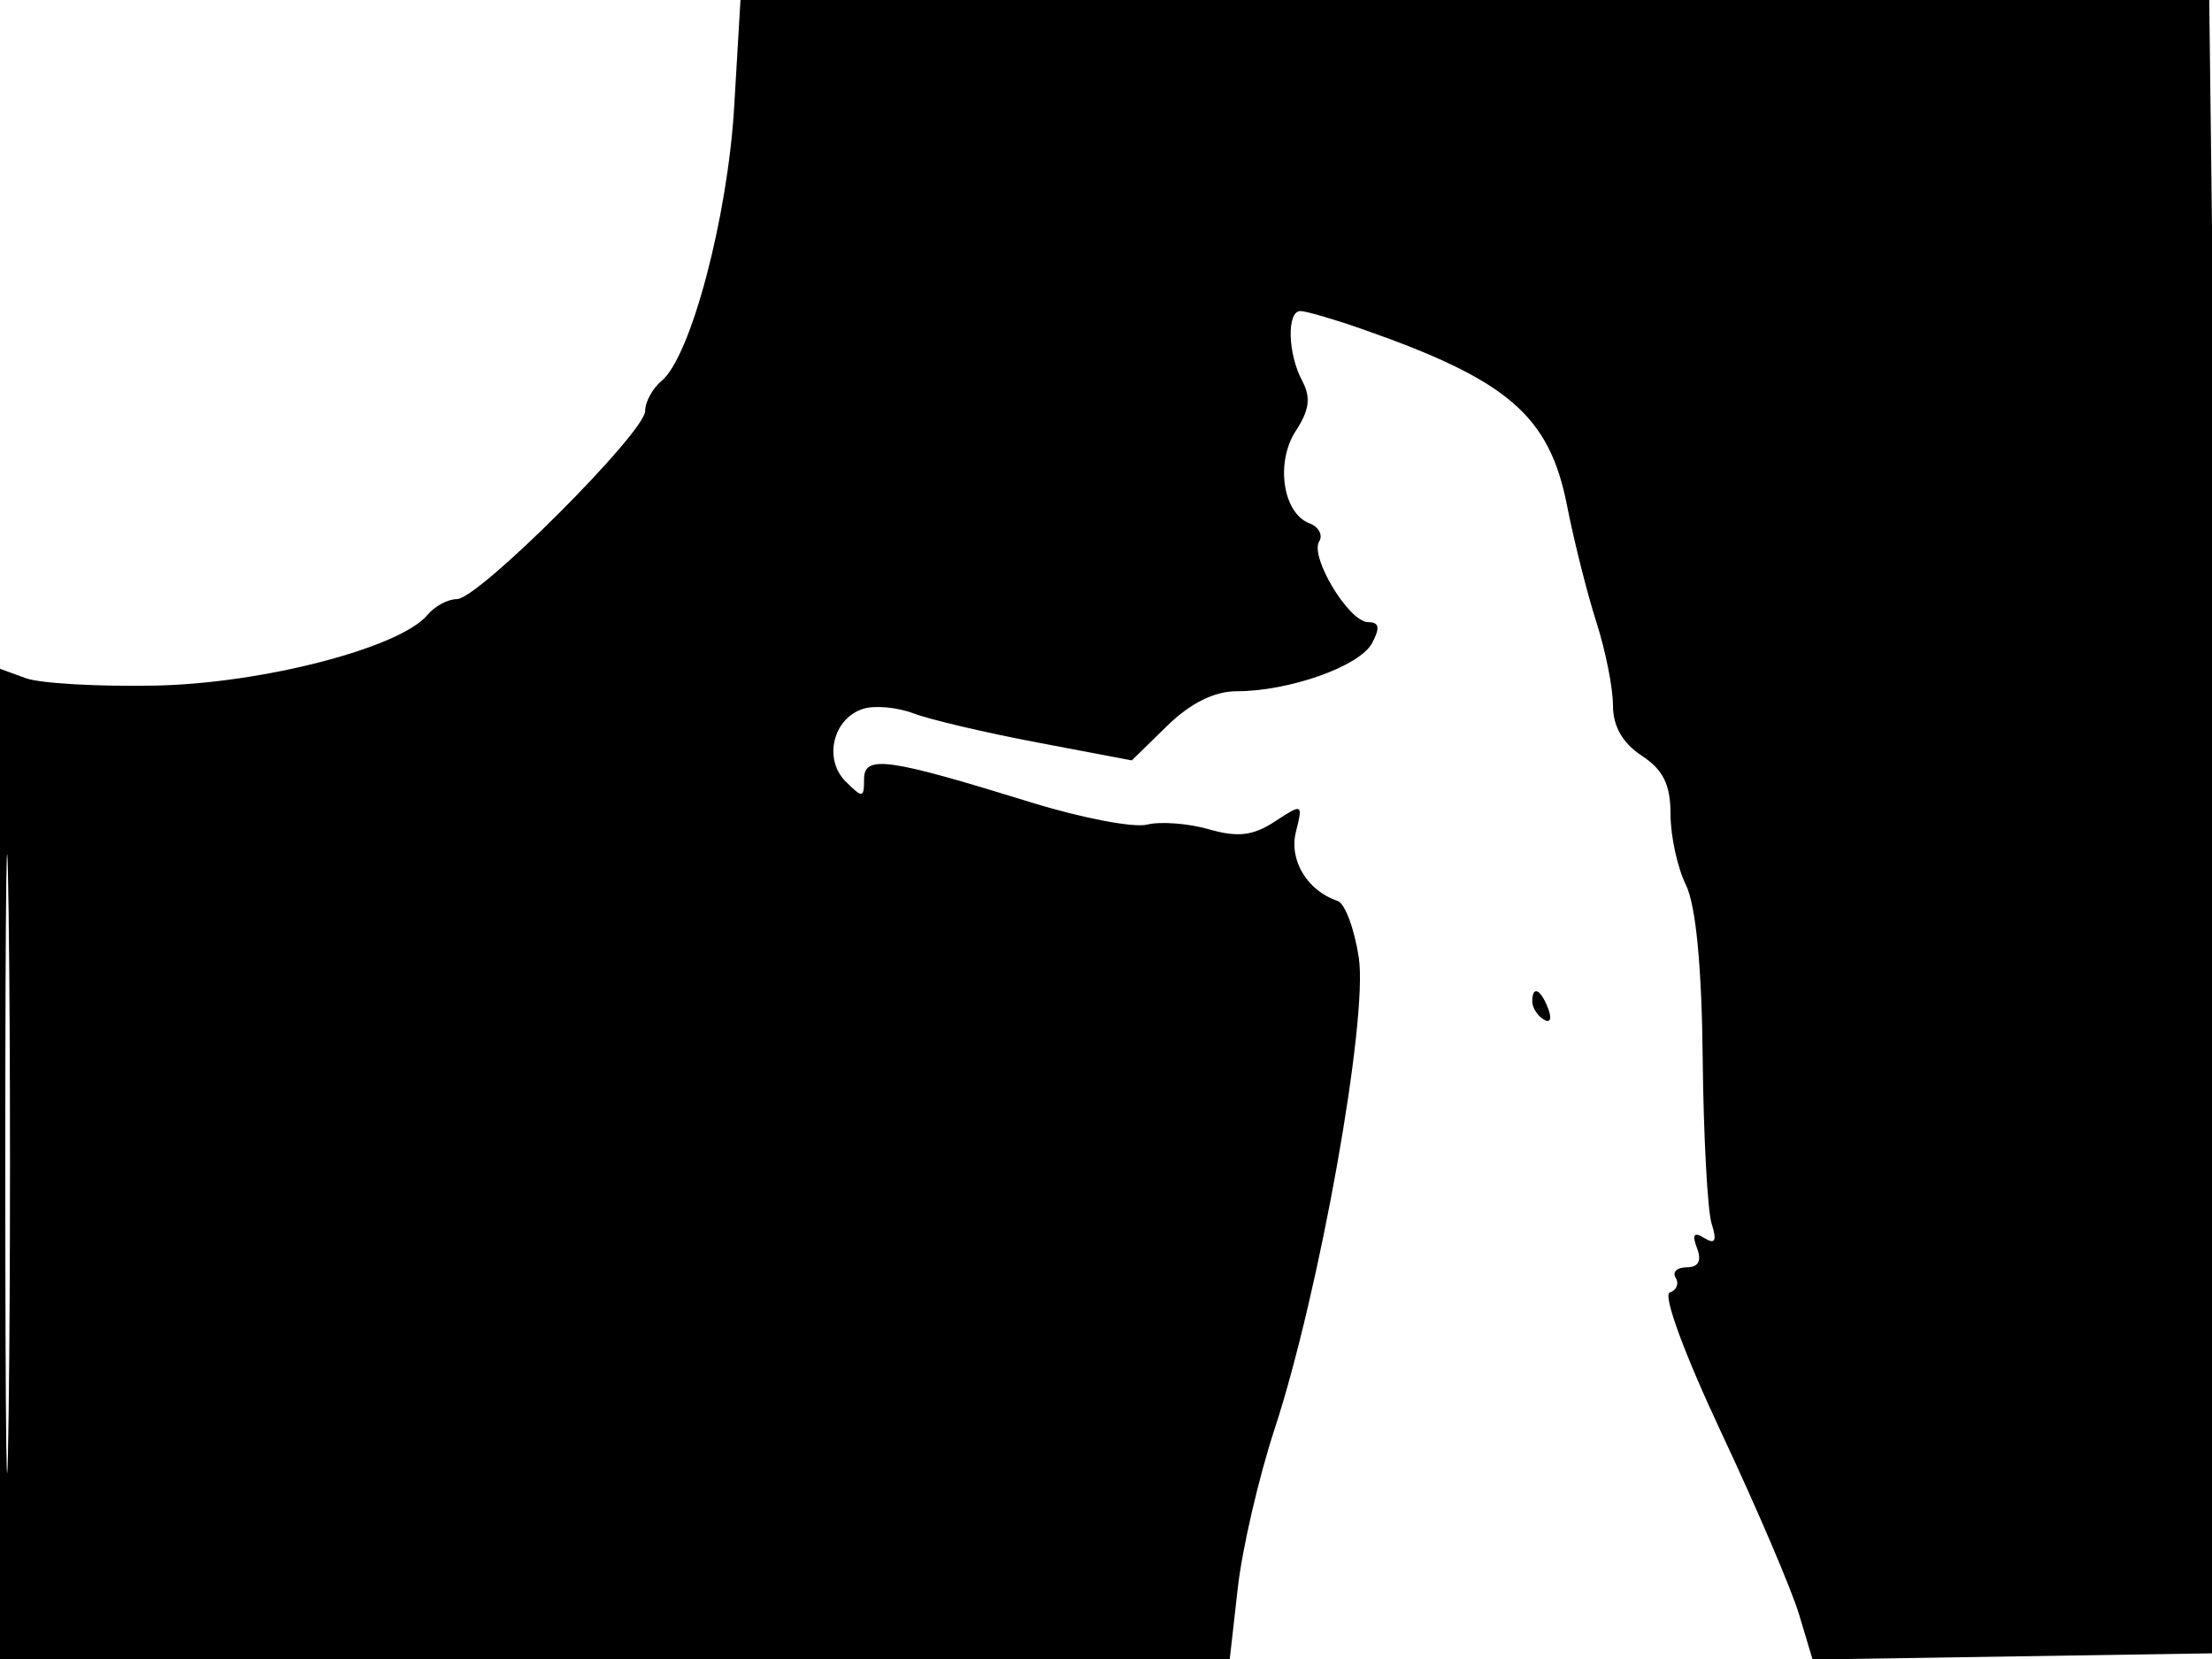 <svg xmlns="http://www.w3.org/2000/svg" width="192" height="144" viewBox="0 0 192 144" version="1.1">
	<path d="M 63.728 9.250 C 63.163 18.861, 59.961 30.958, 57.426 33.061 C 56.642 33.712, 56 34.887, 56 35.671 C 56 37.529, 41.529 52, 39.671 52 C 38.887 52, 37.733 52.616, 37.108 53.370 C 34.741 56.222, 22.824 59.321, 13.500 59.508 C 8.550 59.608, 3.488 59.320, 2.250 58.869 L 0 58.050 0 101.025 L 0 144 53.371 144 L 106.742 144 107.441 137.816 C 107.826 134.415, 109.259 128.228, 110.626 124.066 C 114.519 112.212, 118.757 88.489, 117.942 83.116 C 117.564 80.624, 116.739 78.413, 116.109 78.203 C 113.473 77.324, 111.867 74.666, 112.485 72.204 C 113.102 69.743, 113.067 69.726, 110.656 71.306 C 108.765 72.545, 107.444 72.701, 104.933 71.981 C 103.138 71.466, 100.718 71.284, 99.555 71.576 C 98.392 71.868, 93.854 70.996, 89.470 69.639 C 77.033 65.790, 75 65.508, 75 67.635 C 75 69.280, 74.868 69.296, 73.397 67.826 C 71.455 65.883, 72.307 62.355, 74.919 61.526 C 75.918 61.209, 77.888 61.387, 79.296 61.922 C 80.703 62.458, 85.542 63.595, 90.047 64.449 L 98.239 66.003 101.309 63.002 C 103.315 61.041, 105.401 60, 107.324 60 C 111.915 60, 118.018 57.835, 119.094 55.824 C 119.810 54.487, 119.718 54, 118.751 54 C 117.094 54, 113.669 48.345, 114.506 46.991 C 114.847 46.438, 114.464 45.731, 113.654 45.421 C 111.335 44.531, 110.693 40.118, 112.484 37.384 C 113.655 35.597, 113.795 34.486, 113.030 33.056 C 111.772 30.706, 111.677 27, 112.874 27 C 113.355 27, 115.718 27.686, 118.124 28.525 C 130.894 32.976, 134.485 36.061, 136.022 43.901 C 136.625 46.980, 137.770 51.525, 138.565 54 C 139.359 56.475, 140.008 59.727, 140.005 61.227 C 140.002 63.036, 140.842 64.505, 142.500 65.592 C 144.363 66.813, 145 68.105, 145 70.665 C 145 72.554, 145.599 75.314, 146.332 76.800 C 147.196 78.553, 147.709 83.827, 147.793 91.840 C 147.864 98.626, 148.213 105.095, 148.568 106.215 C 149.043 107.710, 148.875 108.041, 147.937 107.461 C 147.029 106.900, 146.845 107.153, 147.299 108.336 C 147.723 109.440, 147.424 110, 146.410 110 C 145.569 110, 145.136 110.412, 145.447 110.915 C 145.758 111.418, 145.529 111.990, 144.937 112.188 C 144.316 112.395, 146.210 117.543, 149.424 124.382 C 152.482 130.892, 155.513 137.979, 156.158 140.132 L 157.330 144.045 174.915 143.772 L 192.500 143.500 192.825 129 C 193.003 121.025, 192.837 88.737, 192.455 57.250 L 191.761 0 128.017 0 L 64.273 0 63.728 9.250 M 0.459 101 C 0.459 124.925, 0.589 134.713, 0.749 122.750 C 0.908 110.788, 0.908 91.213, 0.749 79.250 C 0.589 67.288, 0.459 77.075, 0.459 101 M 133 86.941 C 133 87.459, 133.445 88.157, 133.989 88.493 C 134.555 88.843, 134.723 88.442, 134.382 87.552 C 133.717 85.820, 133 85.503, 133 86.941" stroke="none" fill="black" fill-rule="evenodd"/>
</svg>